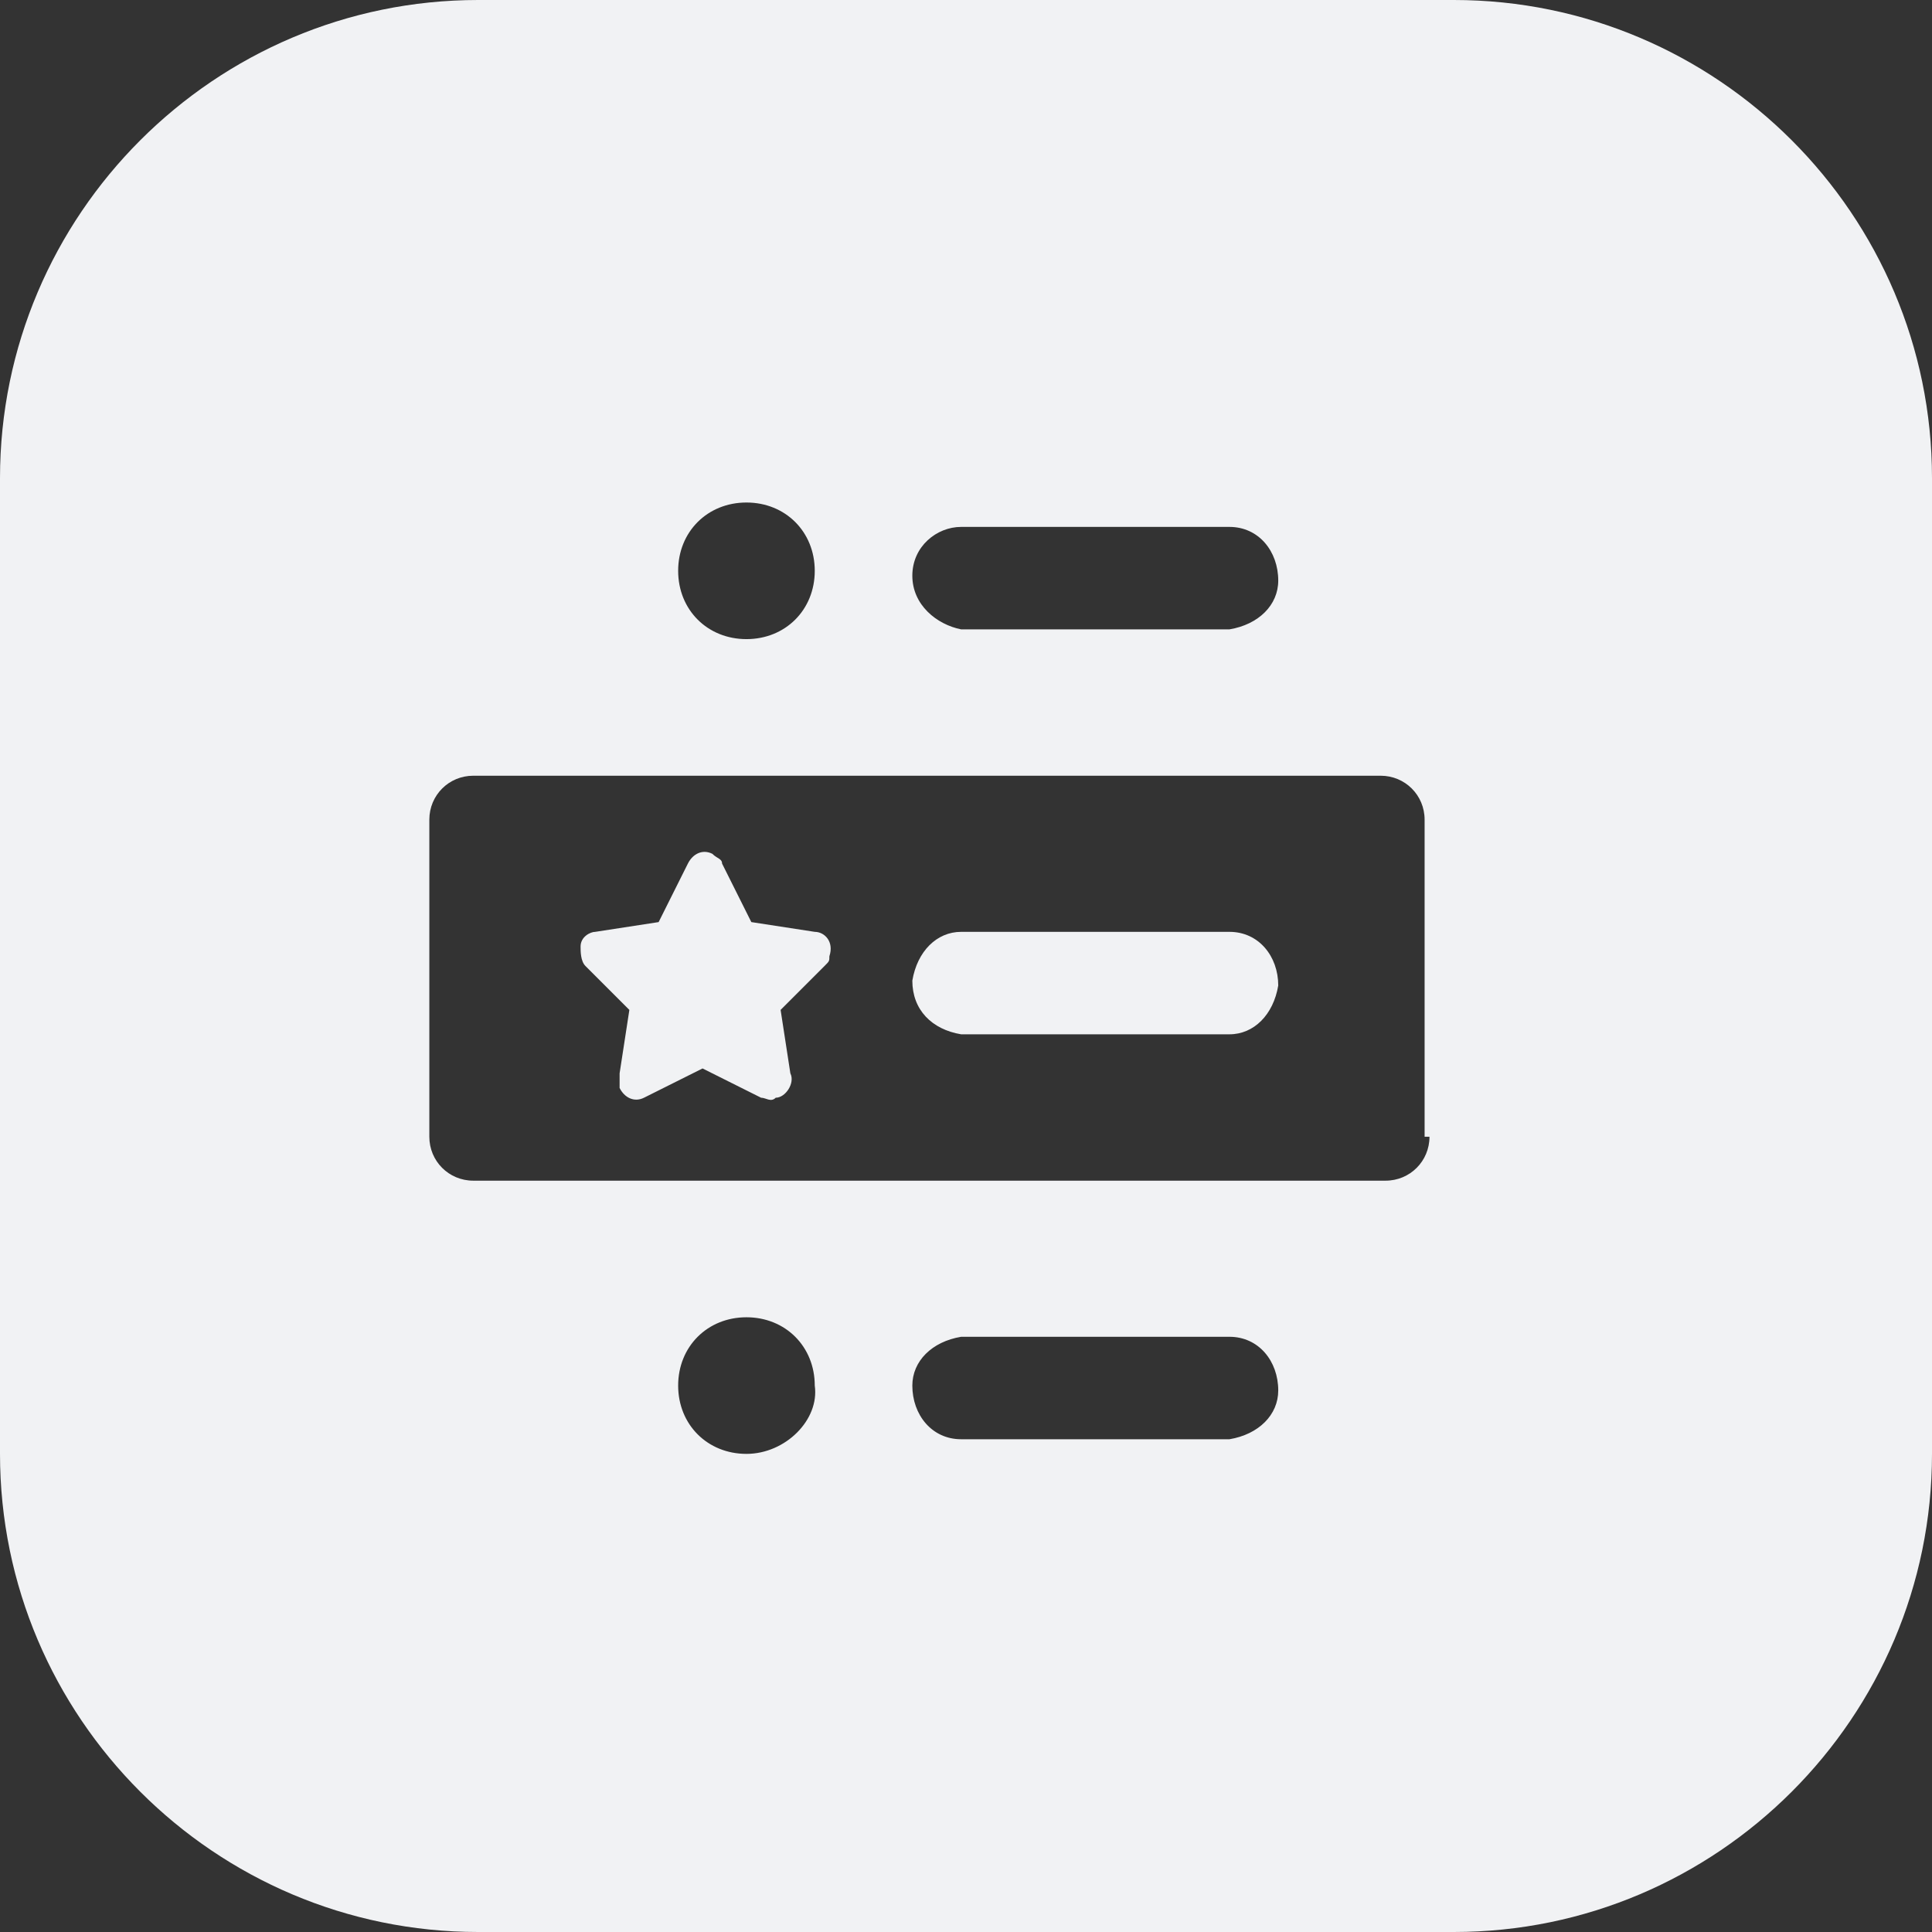 <?xml version="1.0" encoding="utf-8"?>
<!-- Generator: Adobe Illustrator 21.0.2, SVG Export Plug-In . SVG Version: 6.00 Build 0)  -->
<svg version="1.1" id="Слой_1" xmlns="http://www.w3.org/2000/svg" xmlns:xlink="http://www.w3.org/1999/xlink" x="0px" y="0px"
	 viewBox="0 0 39.6 39.6" style="enable-background:new 0 0 39.6 39.6;" xml:space="preserve">
<rect x="0" y="0" width="39.6" height="39.6" fill="#333333" stroke="none"/>
<style type="text/css">
	.st0{fill-rule:evenodd;clip-rule:evenodd;fill:#F1F2F4;}
</style>
<g id="_x37_">
	<path class="st0" d="M25.2,19.1h-5.5c-0.5,0-0.9,0.4-1,1c0,0.6,0.4,1,1,1.1h5.5c0.5,0,0.9-0.4,1-1C26.2,19.6,25.8,19.1,25.2,19.1z"
		/>
	<path class="st0" d="M16.7,19.1l-1.3-0.2l-0.6-1.2c0-0.1-0.1-0.1-0.2-0.2c-0.2-0.1-0.4,0-0.5,0.2l-0.6,1.2l-1.3,0.2
		c-0.1,0-0.3,0.1-0.3,0.3c0,0.1,0,0.3,0.1,0.4l0.9,0.9L12.7,22c0,0.1,0,0.2,0,0.3c0.1,0.2,0.3,0.3,0.5,0.2l1.2-0.6l1.2,0.6
		c0.1,0,0.2,0.1,0.3,0c0.2,0,0.4-0.3,0.3-0.5L16,20.7l0.9-0.9c0.1-0.1,0.1-0.1,0.1-0.2C17.1,19.3,16.9,19.1,16.7,19.1z"/>
	<path class="st0" d="M29.8,0h-20C4.4,0,0,4.4,0,9.8v20c0,5.4,4.4,9.8,9.8,9.8h20c5.4,0,9.8-4.4,9.8-9.8v-20C39.6,4.4,35.2,0,29.8,0
		z M18.7,11.8c0-0.6,0.5-1,1-1h5.5c0.6,0,1,0.5,1,1.1c0,0.5-0.4,0.9-1,1h-5.5C19.2,12.8,18.7,12.4,18.7,11.8
		C18.7,11.8,18.7,11.8,18.7,11.8z M15.3,10.3c0.8,0,1.4,0.6,1.4,1.4c0,0.8-0.6,1.4-1.4,1.4c-0.8,0-1.4-0.6-1.4-1.4
		C13.9,10.9,14.5,10.3,15.3,10.3z M15.3,29.8c-0.8,0-1.4-0.6-1.4-1.4c0-0.8,0.6-1.4,1.4-1.4c0.8,0,1.4,0.6,1.4,1.4
		C16.8,29.1,16.1,29.8,15.3,29.8z M25.2,29.5h-5.5c-0.6,0-1-0.5-1-1.1c0-0.5,0.4-0.9,1-1h5.5c0.6,0,1,0.5,1,1.1
		C26.2,29,25.8,29.4,25.2,29.5z M29.3,23.3c0,0.5-0.4,0.9-0.9,0.9H9.7c-0.5,0-0.9-0.4-0.9-0.9v-6.5c0-0.5,0.4-0.9,0.9-0.9h18.6
		c0.5,0,0.9,0.4,0.9,0.9V23.3z"/>
</g>
</svg>
